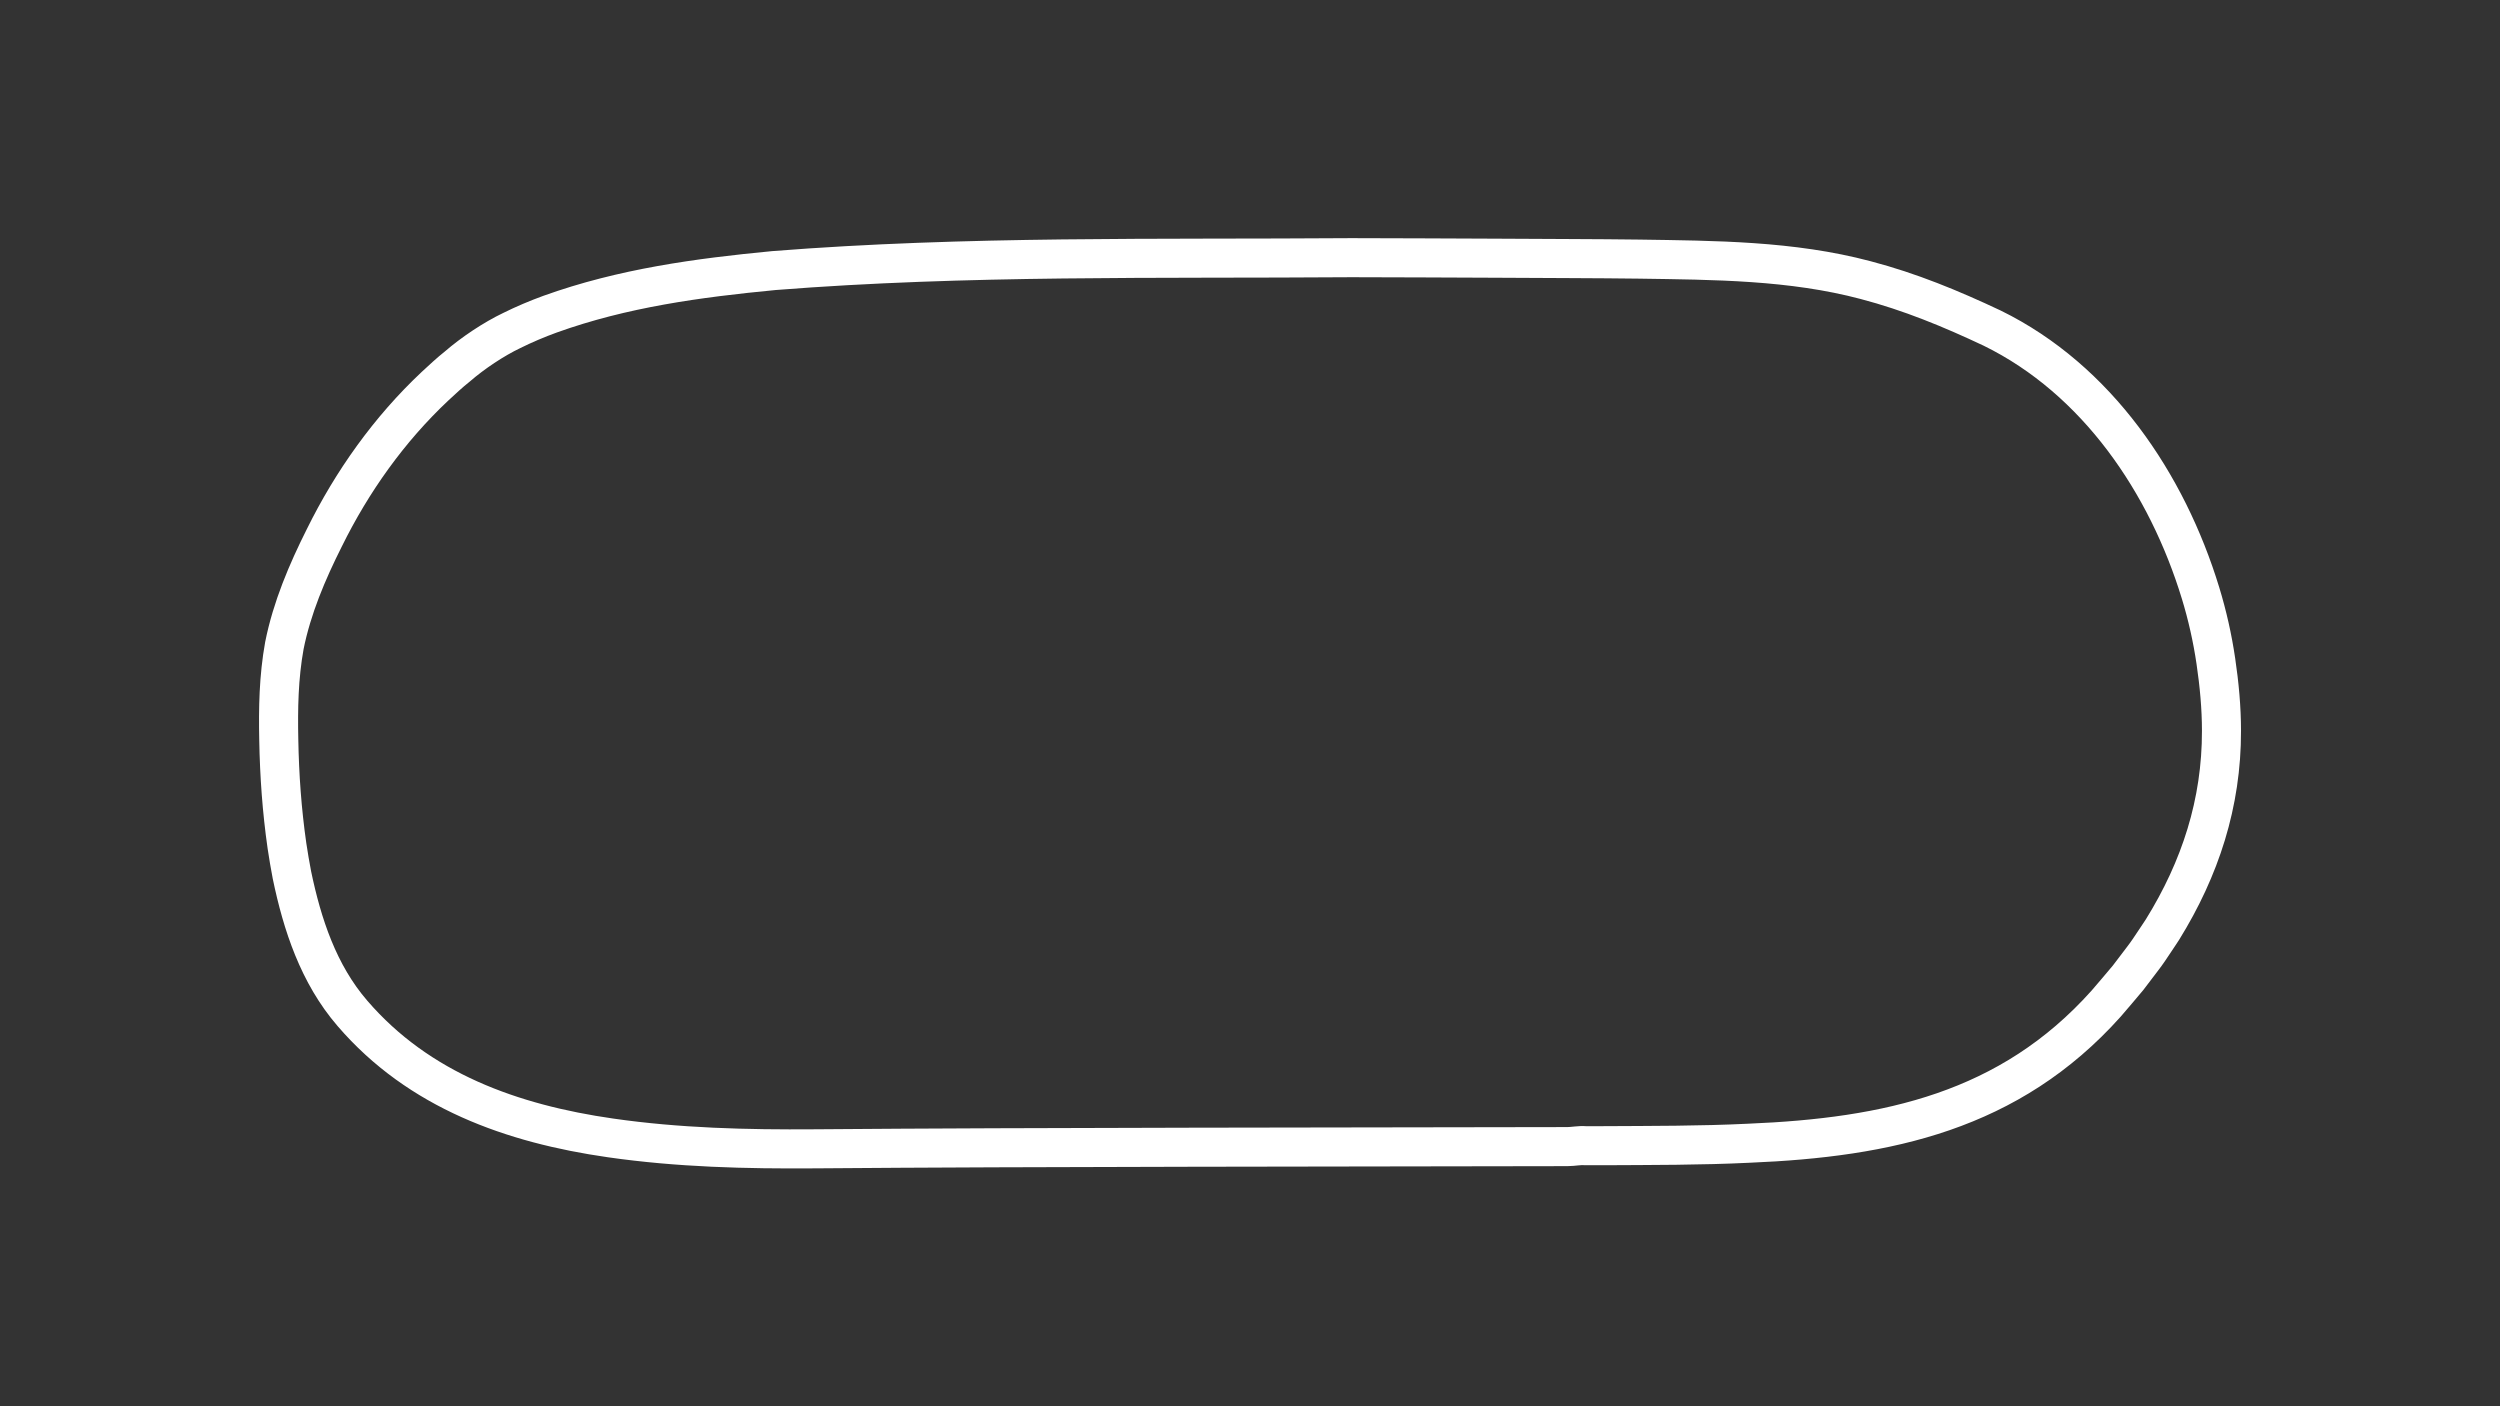 <?xml version="1.0" encoding="utf-8"?>
<!-- Generator: Adobe Illustrator 27.0.1, SVG Export Plug-In . SVG Version: 6.00 Build 0)  -->
<svg version="1.1" id="Sandown_-_Config" xmlns="http://www.w3.org/2000/svg" xmlns:xlink="http://www.w3.org/1999/xlink" x="0px"
	 y="0px" viewBox="0 0 1920 1080" style="enable-background:new 0 0 1920 1080;" xml:space="preserve">
<rect x="0" y="0" width="1920" height="1080" fill="#333333" stroke="none"/>
<style type="text/css">
	.st0{fill:none;stroke:#FFFFFF;stroke-width:30;stroke-miterlimit:10;}
</style>
<path class="st0" d="M1203.7,880.6c-171.7,0.4-407.2,0.3-577.9,1.7c-52.3,0.4-105-0.9-157-8.4c-75.3-10.8-147-36.2-198.1-95.6
	c-26.1-30.2-38.6-68.3-46.5-106.3c-1.3-6.8-2.8-15.4-3.8-22.3c-3.9-27.2-5.8-54.1-6.3-81.3c-0.5-24.3-0.1-48.2,4.3-72.6
	c5.8-29,17.5-56.5,30.7-82.8c21.3-43.2,49.7-83.2,84.9-116.3c5.3-4.9,11.6-10.8,17.2-15.2c12-10.4,27.9-21,41.9-27.7
	c9.5-4.7,19.4-8.9,29.3-12.5c55.9-20.1,113.7-27.9,172-33.5c148.2-11.7,295.4-8.8,443.6-9.9c30.9,0,79.1,0.3,110.3,0.4
	c27.4,0.2,82.9,0.3,110.4,0.7c58,0.9,117,1,174,16.1c34.3,9,65.7,22,97.3,36.9c80.6,39.5,134.3,119.3,160,203.4
	c5.2,17,9.2,34.7,11.8,52.5c2.6,17.6,4.3,35.6,4.3,53.4c0.1,55.5-16.3,105.8-45.3,152.6c-0.7,1.1-1.4,2.1-2.1,3.2l-4.2,6.3
	c-2.5,3.8-5.9,8.9-8.7,12.5c-1.9,2.5-9.7,12.8-11.4,15c-5.5,6.6-11.3,13.4-16.9,19.9c-74.1,82.8-168,102.8-274.4,107.2
	c-36.7,1.8-75,1.7-111.7,1.9l-13.8,0C1212.9,879.5,1208.3,880.6,1203.7,880.6L1203.7,880.6L1203.7,880.6z"/>
</svg>
